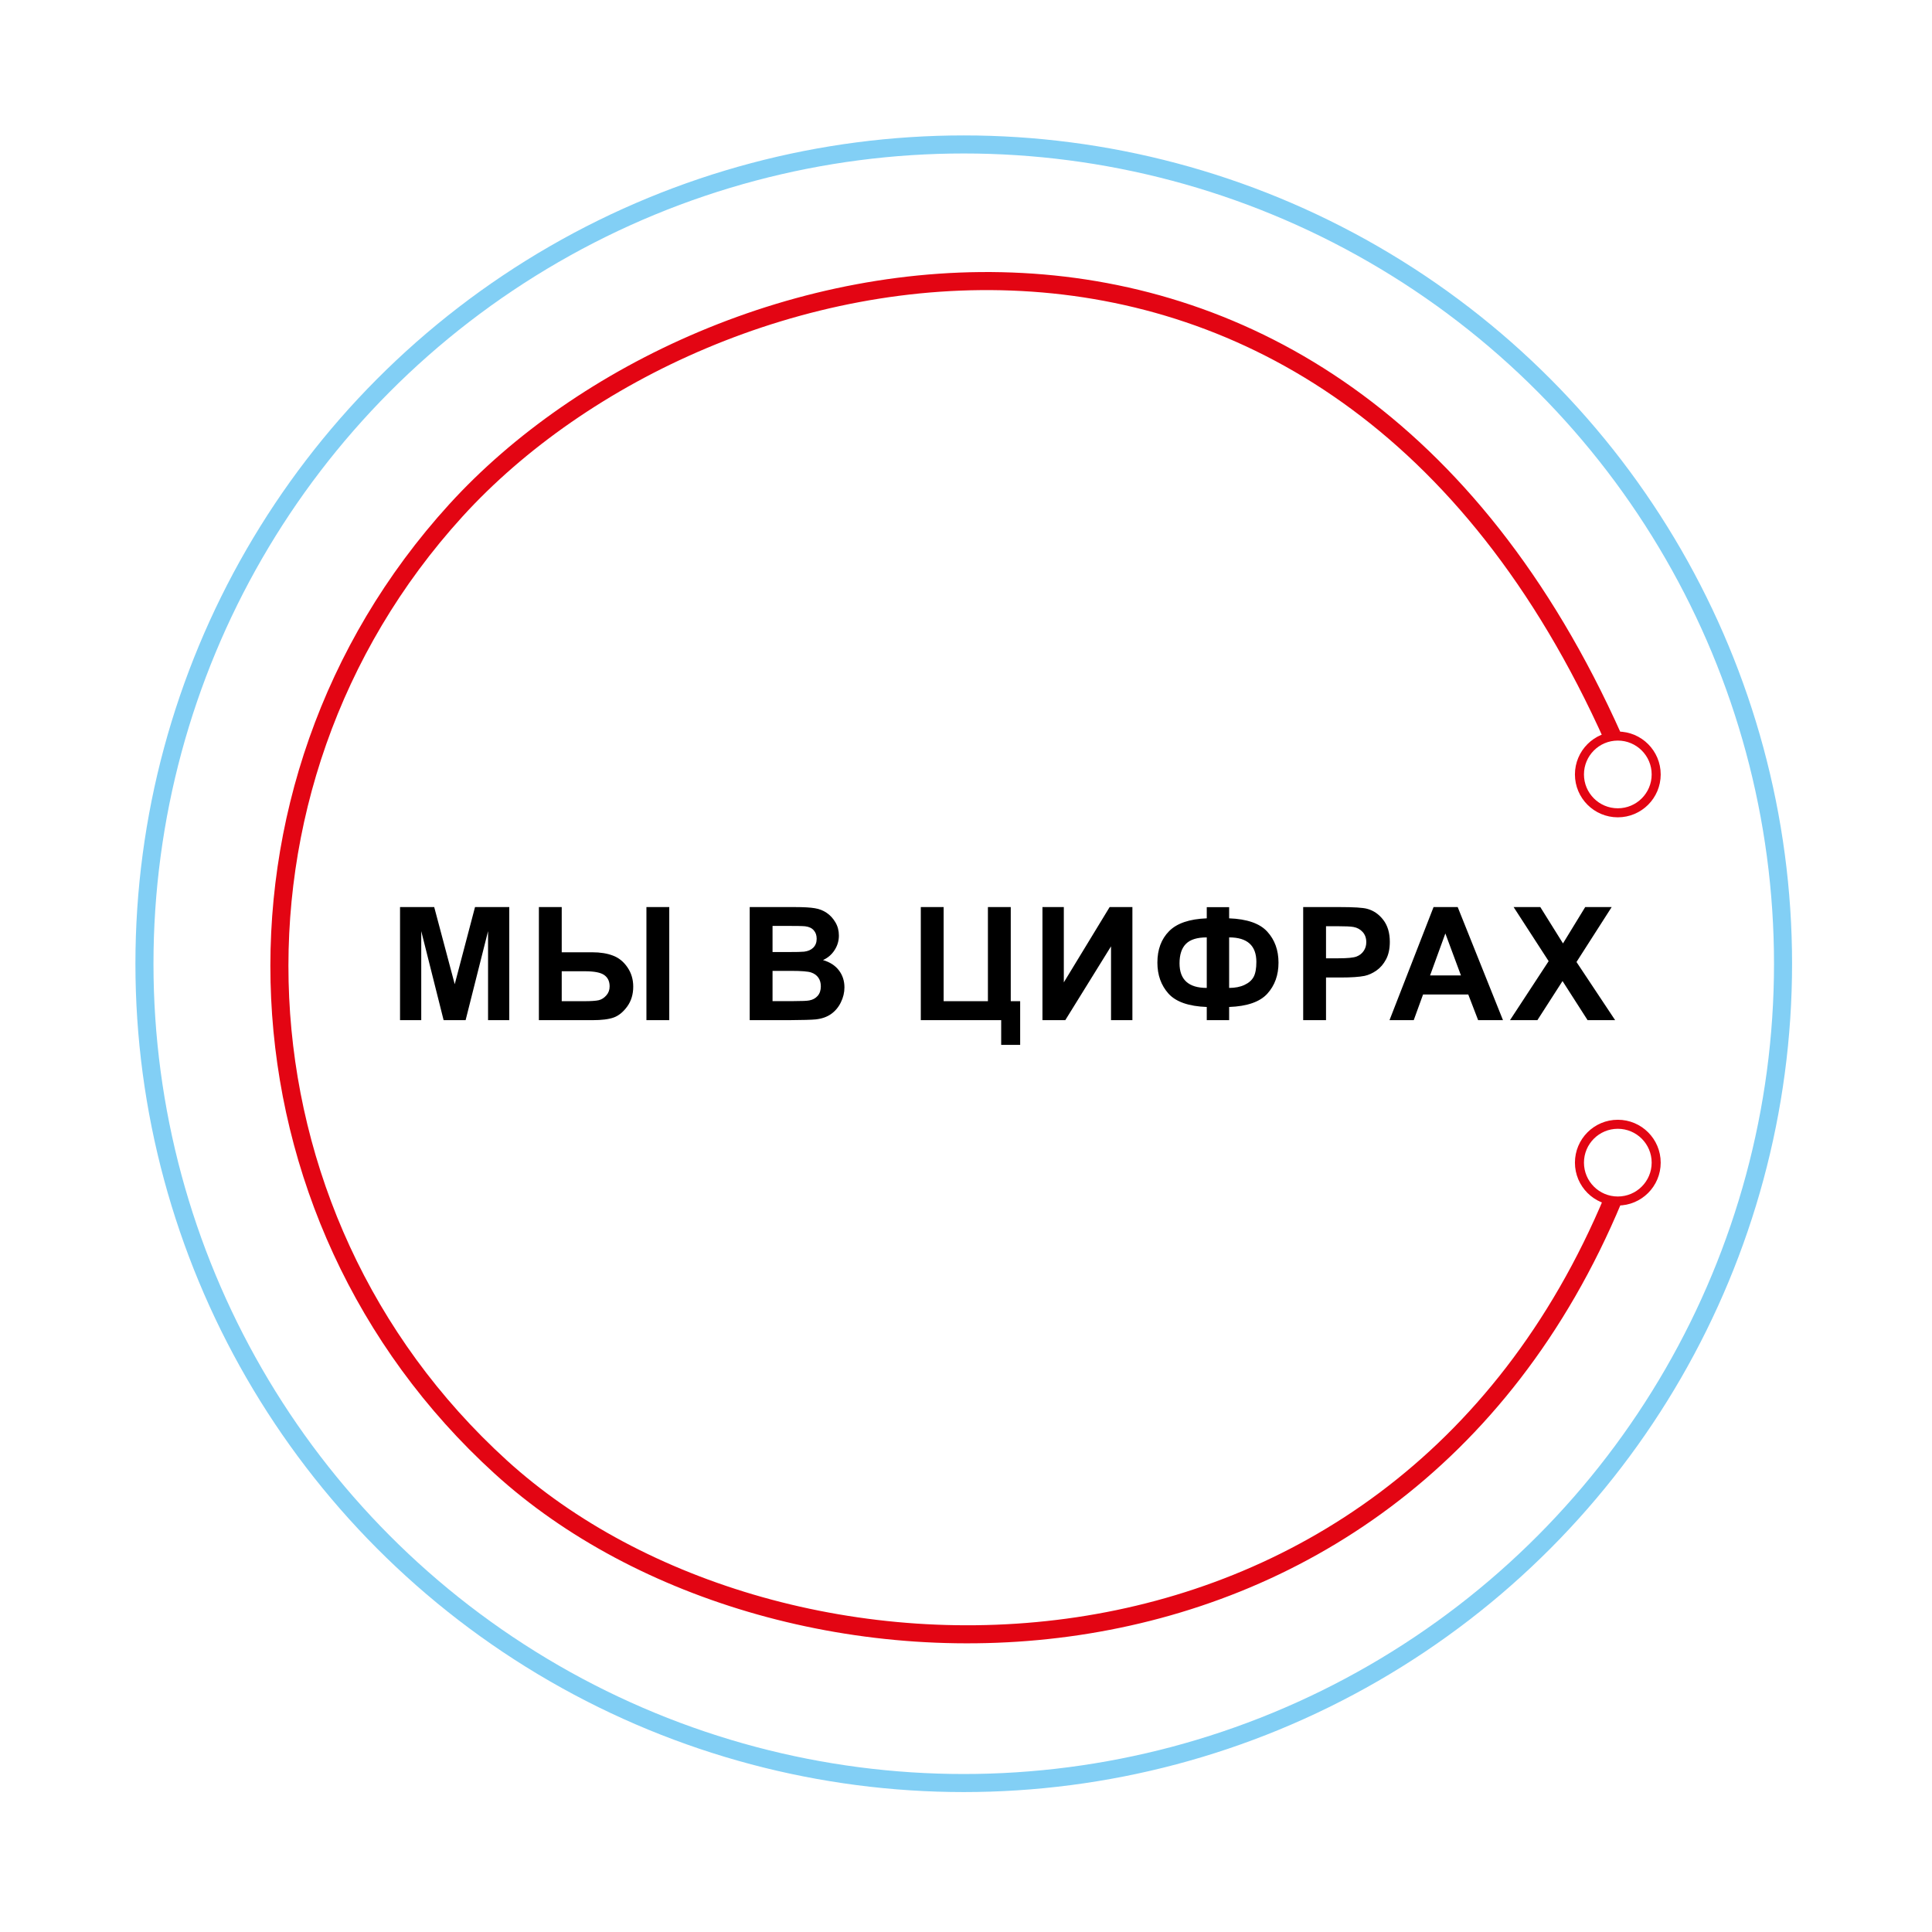 <svg width="428" height="428" viewBox="0 0 428 428" fill="none" xmlns="http://www.w3.org/2000/svg">
<g id="Group 4">
<path id="&#208;&#188;&#209;&#139; &#208;&#178; &#209;&#134;&#208;&#184;&#209;&#132;&#209;&#128;&#208;&#176;&#209;&#133;" d="M88.621 226V200.946H96.191L100.737 218.036L105.232 200.946H112.82V226H108.12V206.278L103.147 226H98.276L93.32 206.278V226H88.621ZM119.381 200.946H124.44V210.961H131.207C132.984 210.961 134.511 211.206 135.787 211.696C137.075 212.174 138.146 213.04 139 214.293C139.855 215.535 140.282 216.965 140.282 218.583C140.282 220.281 139.837 221.745 138.949 222.975C138.06 224.194 137.069 225.003 135.975 225.402C134.893 225.801 133.303 226 131.207 226H119.381V200.946ZM124.44 221.796H129.379C130.951 221.796 132.045 221.722 132.66 221.574C133.286 221.414 133.839 221.061 134.317 220.514C134.807 219.967 135.052 219.301 135.052 218.515C135.052 217.398 134.654 216.561 133.856 216.002C133.07 215.444 131.646 215.165 129.584 215.165H124.44V221.796ZM143.204 200.946H148.263V226H143.204V200.946ZM166.085 200.946H176.099C178.082 200.946 179.557 201.032 180.526 201.203C181.505 201.362 182.377 201.704 183.14 202.228C183.915 202.752 184.559 203.453 185.072 204.33C185.584 205.196 185.841 206.17 185.841 207.252C185.841 208.426 185.522 209.503 184.884 210.482C184.257 211.462 183.402 212.197 182.32 212.687C183.847 213.131 185.02 213.889 185.841 214.96C186.661 216.031 187.071 217.29 187.071 218.737C187.071 219.876 186.803 220.987 186.268 222.069C185.744 223.14 185.02 224 184.097 224.65C183.186 225.288 182.058 225.681 180.714 225.829C179.871 225.92 177.837 225.977 174.613 226H166.085V200.946ZM171.143 205.116V210.91H174.459C176.43 210.91 177.655 210.881 178.133 210.824C178.999 210.722 179.677 210.425 180.167 209.936C180.668 209.434 180.919 208.779 180.919 207.97C180.919 207.195 180.702 206.569 180.269 206.09C179.848 205.6 179.215 205.304 178.372 205.202C177.871 205.145 176.43 205.116 174.049 205.116H171.143ZM171.143 215.08V221.779H175.826C177.649 221.779 178.805 221.728 179.295 221.625C180.047 221.488 180.657 221.158 181.124 220.634C181.602 220.098 181.842 219.386 181.842 218.498C181.842 217.746 181.659 217.108 181.295 216.583C180.93 216.059 180.4 215.678 179.705 215.438C179.022 215.199 177.529 215.08 175.228 215.08H171.143ZM203.987 200.946H209.046V221.796H218.855V200.946H223.914V221.796H225.999V231.469H221.795V226H203.987V200.946ZM230.937 200.946H235.671V217.626L245.822 200.946H250.863V226H246.129V209.645L235.995 226H230.937V200.946ZM272.293 223.078V226H267.337V223.078C263.338 222.93 260.512 221.944 258.86 220.121C257.219 218.287 256.399 215.997 256.399 213.251C256.399 210.357 257.259 208.039 258.98 206.295C260.7 204.541 263.486 203.59 267.337 203.441V200.963H272.293V203.441C276.269 203.59 279.083 204.569 280.735 206.381C282.398 208.192 283.23 210.488 283.23 213.268C283.23 216.025 282.404 218.315 280.752 220.138C279.1 221.95 276.28 222.93 272.293 223.078ZM272.293 218.856C273.614 218.856 274.748 218.634 275.694 218.19C276.651 217.746 277.328 217.147 277.727 216.396C278.126 215.644 278.325 214.544 278.325 213.097C278.325 209.474 276.314 207.663 272.293 207.663V218.856ZM267.337 218.856V207.663C265.206 207.663 263.668 208.141 262.722 209.098C261.777 210.044 261.304 211.479 261.304 213.405C261.304 217.039 263.315 218.856 267.337 218.856ZM288.698 226V200.946H296.815C299.891 200.946 301.897 201.072 302.831 201.322C304.266 201.698 305.468 202.519 306.437 203.783C307.405 205.036 307.889 206.66 307.889 208.654C307.889 210.192 307.61 211.485 307.052 212.533C306.494 213.581 305.782 214.407 304.916 215.011C304.061 215.604 303.19 215.997 302.301 216.19C301.093 216.43 299.345 216.549 297.054 216.549H293.756V226H288.698ZM293.756 205.185V212.294H296.525C298.519 212.294 299.852 212.163 300.524 211.901C301.196 211.639 301.72 211.229 302.096 210.67C302.483 210.112 302.677 209.463 302.677 208.722C302.677 207.811 302.409 207.059 301.874 206.466C301.338 205.874 300.66 205.504 299.84 205.355C299.236 205.242 298.023 205.185 296.2 205.185H293.756ZM332.959 226H327.456L325.268 220.309H315.254L313.186 226H307.82L317.578 200.946H322.927L332.959 226ZM323.645 216.088L320.193 206.791L316.809 216.088H323.645ZM334.513 226L343.075 212.926L335.316 200.946H341.229L346.253 208.996L351.175 200.946H357.037L349.244 213.114L357.806 226H351.705L346.151 217.335L340.58 226H334.513Z" fill="black"/>
<circle id="Ellipse 4" cx="213.5" cy="213.5" r="181.5" stroke="#82CFF5" stroke-width="4"/>
<g id="Group 3">
<path id="Ellipse 5" d="M357.398 265.564C308.397 383.064 172.18 380.753 110.92 324.984C49.66 269.216 45.209 174.345 100.977 113.085C156.746 51.825 294.398 22.563 357.398 163.564" stroke="#E30513" stroke-width="4"/>
<circle id="Ellipse 2" cx="358.398" cy="171.563" r="8.5" stroke="#E30513" stroke-width="2"/>
<circle id="Ellipse 6" cx="358.398" cy="257.563" r="8.5" stroke="#E30513" stroke-width="2"/>
</g>
</g>
</svg>
